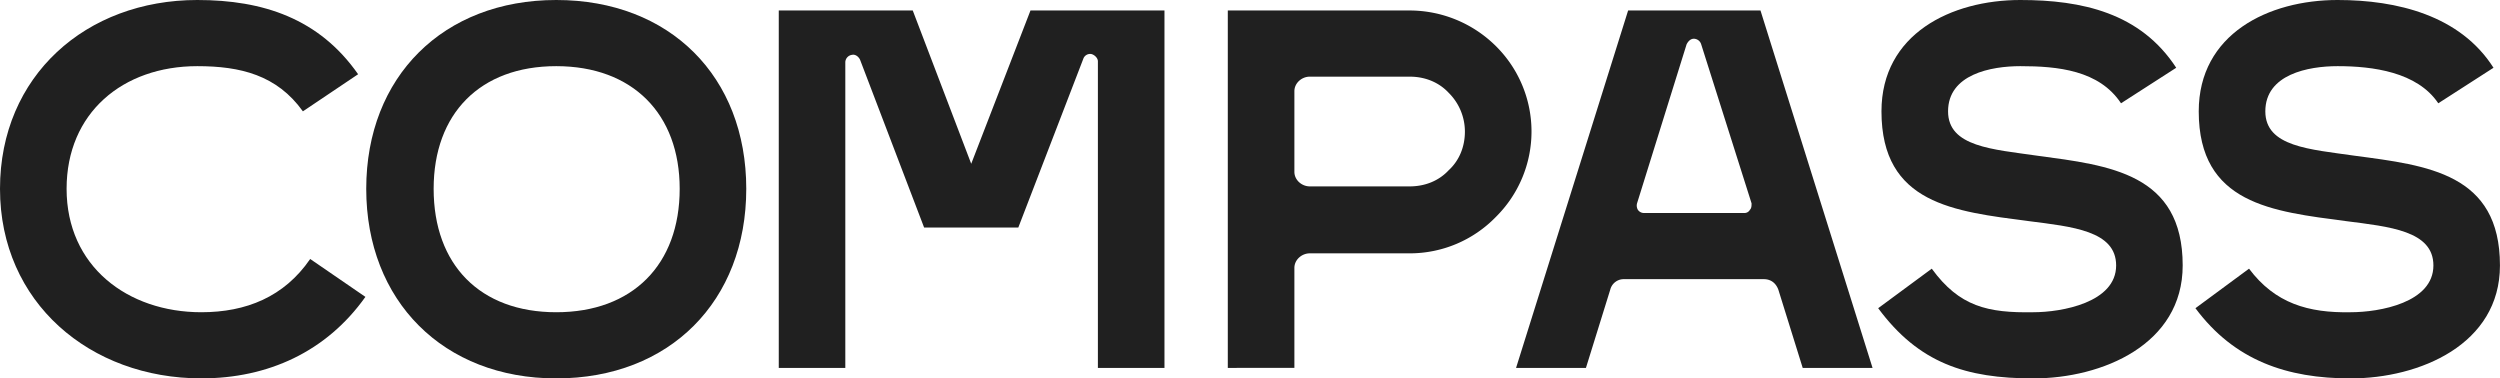 <svg id="Layer_1" data-name="Layer 1" xmlns="http://www.w3.org/2000/svg" viewBox="0 0 1600 242.18"><defs><style>.cls-1{fill:#202020;}</style></defs><path class="cls-1" d="M233.86,190c-24.94,35.12-62.36,52.16-105,52.16C57.69,242.18,0,193.64,0,120.83,0,48.54,55.09,0,126.29,0c42.09,0,78,11.88,102.9,47.51L193.85,71.26c-16.63-23.24-40-28.92-67.56-28.92-47.82,0-83.67,30-83.67,78.49,0,49.57,39,79,86.26,79,28.59,0,53-9.81,69.64-34.08Z"/><path class="cls-1" d="M356,0c72.76,0,121.61,49.05,121.61,120.83S428.73,242.18,356,242.18c-72.24,0-121.61-49.57-121.61-121.35S283.73,0,356,0Zm0,42.34c-48.85,0-78.47,30.47-78.47,78.49,0,48.54,29.62,79,78.47,79s79-30.46,79-79C435,72.81,404.82,42.34,356,42.34Z"/><path class="cls-1" d="M702.65,235.46V39.24c0-2.06-2.08-4.13-4.16-4.65a4.63,4.63,0,0,0-5.2,3.1L651.72,145.61H591.43l-41-107.4c-1-2.07-3.12-3.62-5.2-3.1A4.91,4.91,0,0,0,541,39.76v195.7H498.41V6.71h85.75l37.42,98.11L659.51,6.71h85.75V235.46Z"/><path class="cls-1" d="M785.79,235.46V6.71H902.21a78.48,78.48,0,0,1,55.08,22.72,76.93,76.93,0,0,1,0,109.47,76.79,76.79,0,0,1-55.08,23.24H838.28c-5.19,0-9.87,4.13-9.87,9.29v64ZM828.41,58.35V110c0,5.16,4.68,9.29,9.87,9.29h63.93c9.87,0,18.7-3.61,24.94-10.33,6.76-6.19,10.39-15,10.39-24.78a35,35,0,0,0-10.39-24.79c-6.24-6.71-15.07-10.33-24.94-10.33H838.28C833.09,49.05,828.41,53.19,828.41,58.35Z"/><path class="cls-1" d="M1153.73,235.46l-15.59-50.08c-1.56-4.13-4.68-6.72-9.36-6.72H1039.4a8.91,8.91,0,0,0-8.84,6.72L1015,235.46H970.28L1042,6.71h84.71l71.72,228.75ZM1121,130.13,1088.77,28.4a5,5,0,0,0-4.68-3.61c-2.08,0-3.64,1.54-4.68,3.61l-31.7,101.73a5.46,5.46,0,0,0,.52,4.13,4.73,4.73,0,0,0,4.16,2.06h63.92a3.92,3.92,0,0,0,3.64-2.06C1121,133.22,1121,131.67,1121,130.13Z"/><path class="cls-1" d="M1357.45,66.1c-14-21.18-40.53-23.76-64.44-23.76-18.71,0-46.25,5.17-46.25,28.92,0,22.72,28.58,24.27,57.16,28.4,46.26,6.2,93,11.36,93,70.23,0,50.6-51.45,72.29-95.63,72.29-43.13,0-73.27-9.81-99.26-44.93l34.3-25.3c17.67,24.27,35.86,28.4,65,27.88,18.19,0,53-6.19,53-29.94,0-22.21-28.06-24.79-56.12-28.4-47.3-6.2-94.07-10.85-94.07-70.23C1204.14,21.69,1248.84,0,1293,0c39.5,0,76.91,8.26,99.78,43.37Z"/><path class="cls-1" d="M1560.5,66.1C1547,46,1518.41,42.34,1496.06,42.34c-18.71,0-46.25,5.17-46.25,28.92,0,22.72,28.58,24.27,57.16,28.4,46.78,6.2,93,11.36,93,70.23,0,50.6-51.45,72.29-95.62,72.29-40.54,0-74.32-11.36-99.27-44.93l34.3-25.3c16.63,22.2,37.94,28.4,65,27.88,18.7,0,53-6.19,53-29.94,0-22.21-28.06-24.79-56.12-28.4-46.78-6.2-94.07-10.85-94.07-70.23,0-49.57,44.7-71.26,88.87-71.26,37.94,0,78.47,9.81,99.78,43.37Z"/></svg>